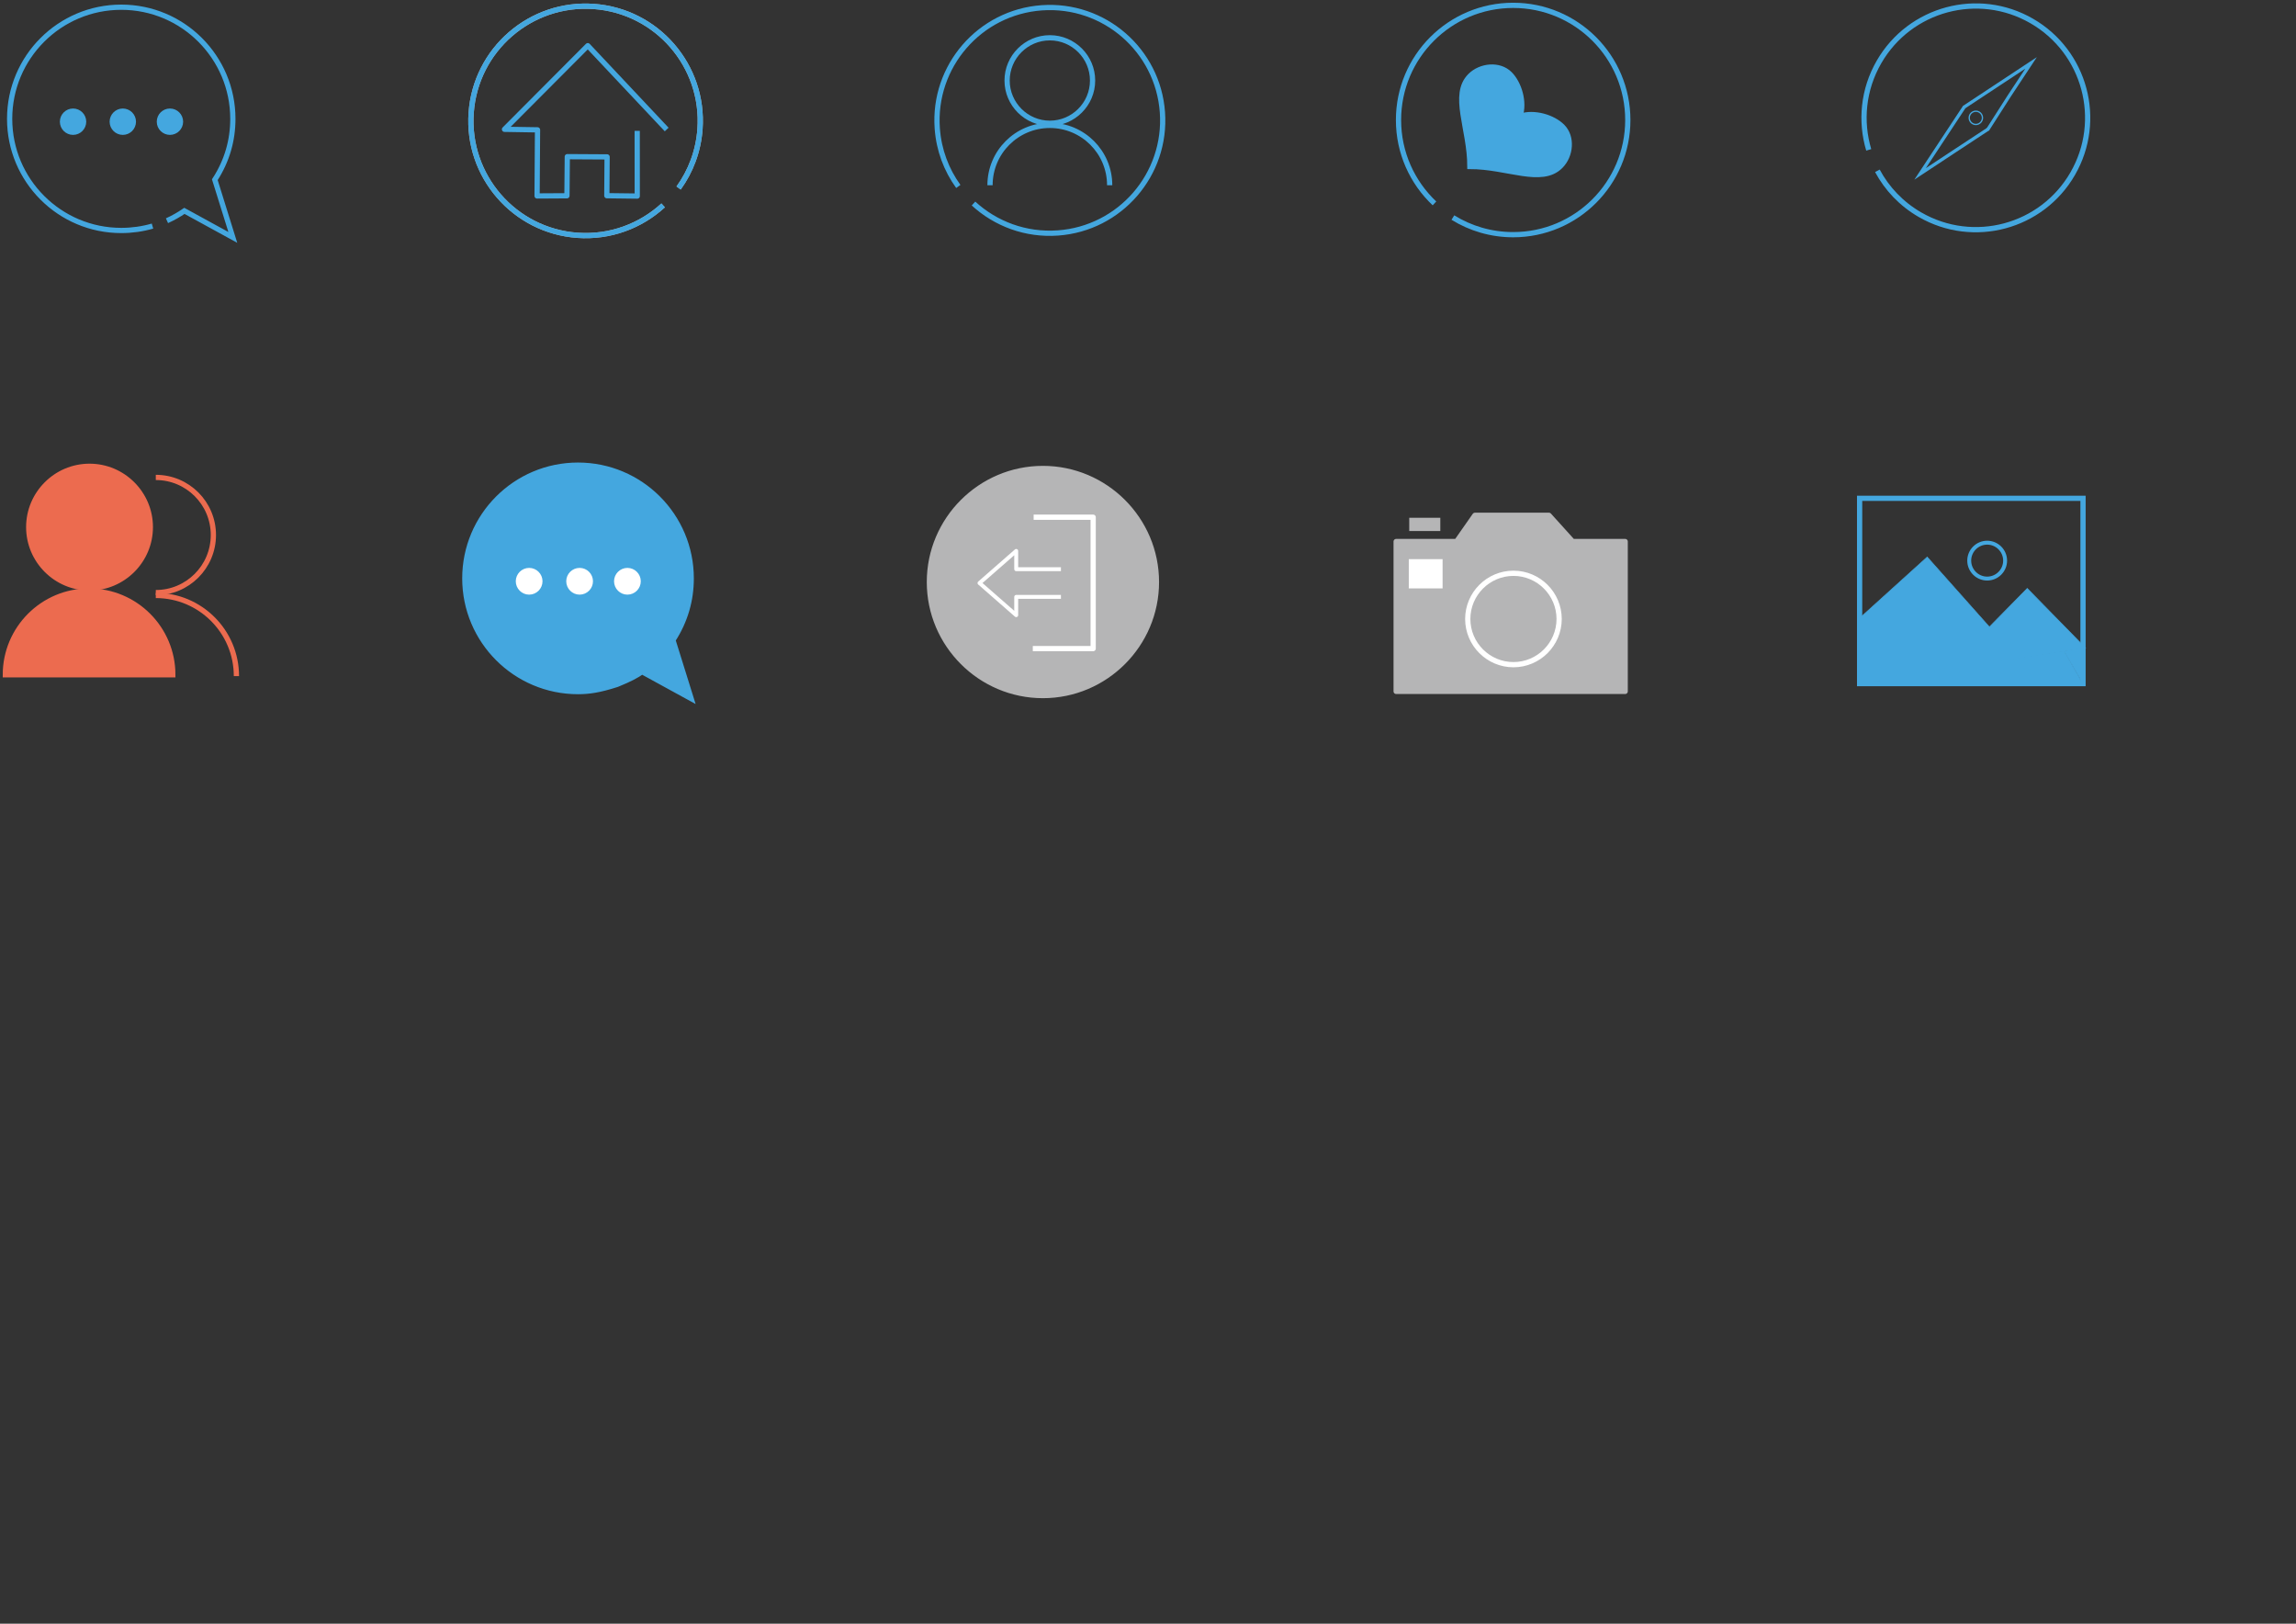 <?xml version="1.0" encoding="utf-8"?>
<!-- Generator: Adobe Illustrator 16.0.0, SVG Export Plug-In . SVG Version: 6.00 Build 0)  -->
<!DOCTYPE svg PUBLIC "-//W3C//DTD SVG 1.1//EN" "http://www.w3.org/Graphics/SVG/1.1/DTD/svg11.dtd">
<svg version="1.1" id="图层_1" xmlns="http://www.w3.org/2000/svg" xmlns:xlink="http://www.w3.org/1999/xlink" x="0px" y="0px"
	 width="841.891px" height="595.281px" viewBox="0 0 841.891 595.281" enable-background="new 0 0 841.891 595.281"
	 xml:space="preserve">
<rect x="0" y="0" width="841.891" height="595.281" fill="#333333" stroke="none"/>
<symbol  id="baomingrenshu" viewBox="-43.325 -39.179 86.65 78.358">
	<path fill="#EC6B4F" stroke="#EC6B4F" stroke-width="1.92" stroke-miterlimit="22.926" d="M-11.495-6.377
		c12.281,0,22.297,10.017,22.297,22.298c0,12.283-10.016,22.299-22.297,22.299c-12.282,0-22.3-10.016-22.3-22.299
		C-33.795,3.64-23.776-6.377-11.495-6.377z"/>
	<path fill="none" stroke="#EC6B4F" stroke-width="1.92" stroke-miterlimit="22.926" d="M12.802,34.14
		c11.661,0,21.117-9.454,21.117-21.113c0-11.663-9.456-21.118-21.117-21.118"/>
	<path fill="none" stroke="#EC6B4F" stroke-width="1.92" stroke-miterlimit="22.926" d="M42.365-38.693
		c0,16.326-13.237,29.562-29.563,29.562"/>
	<path fill="#EC6B4F" stroke="#EC6B4F" stroke-width="1.92" stroke-miterlimit="22.926" d="M-11.661-38.219h30.707
		c0,16.958-13.747,30.705-30.707,30.705c-16.957,0-30.704-13.747-30.704-30.705H-11.661z"/>
</symbol>
<symbol  id="camera" viewBox="-42.95 -33.24 85.9 66.48">
	<polygon fill="#B5B5B6" stroke="#B5B5B6" stroke-width="1.92" stroke-linejoin="round" stroke-miterlimit="22.926" points="
		-41.99,22.669 -19.829,22.669 -13.112,32.272 14.044,32.28 22.724,22.669 41.99,22.669 41.99,-32.28 -41.99,-32.28 	"/>
	<polygon fill="#FFFFFF" points="-37.357,5.484 -24.96,5.484 -24.96,16.206 -37.357,16.206 	"/>
	<path fill="none" stroke="#FFFFFF" stroke-width="1.92" stroke-linejoin="round" stroke-miterlimit="22.926" d="M1.019-22.482
		c9.229,0,16.753,7.523,16.753,16.754c0,9.226-7.523,16.752-16.753,16.752c-9.226,0-16.754-7.526-16.754-16.752
		C-15.735-14.959-8.207-22.482,1.019-22.482z"/>
	<polygon fill="#B5B5B6" points="-37.189,26.514 -25.798,26.514 -25.798,31.373 -37.189,31.373 	"/>
</symbol>
<symbol  id="company" viewBox="-43.019 -43.019 86.039 86.038">
	<polyline fill="none" stroke="#44A7DF" stroke-width="1.92" stroke-linejoin="round" stroke-miterlimit="22.926" points="
		18.927,-3.666 18.945,-27.569 7.788,-27.434 7.894,-13.205 -6.704,-13.119 -6.834,-27.458 -17.784,-27.522 -17.621,-3.287 
		-29.736,-3.092 0.81,27.571 29.739,-3.168 	"/>
	<path fill="none" stroke="#B5B5B6" stroke-width="1.92" stroke-miterlimit="22.926" d="M28.446-30.979
		C20.218-38.531,9.018-42.81-2.999-41.95C-26.167-40.293-43.606-20.169-41.951,3C-40.293,26.168-20.167,43.607,3,41.95
		c23.168-1.656,40.609-21.782,38.95-44.951c-0.578-8.095-3.413-15.489-7.842-21.616"/>
	<path fill="none" stroke="#44A7DF" stroke-width="1.92" stroke-miterlimit="22.926" d="M28.446-30.979
		C20.218-38.531,9.018-42.81-2.999-41.95C-26.167-40.293-43.606-20.169-41.951,3C-40.293,26.168-20.167,43.607,3,41.95
		c23.168-1.656,40.609-21.782,38.95-44.951c-0.578-8.095-3.413-15.489-7.842-21.616"/>
</symbol>
<symbol  id="discussion" viewBox="-42.793 -44.268 85.586 88.536">
	<path fill="#44A7DF" stroke="#44A7DF" stroke-width="1.92" stroke-miterlimit="22.926" d="M13.991-37.078
		c4.932,2.006,7.1,3.229,9.176,4.653c6-3.286,11.999-6.573,18.001-9.859c-6.694,21.453-4.462,14.303-6.694,21.453
		c4.586,7.052,6.71,14.734,6.71,22.63c0,22.918-18.591,41.509-41.51,41.509c-22.916,0-41.507-18.591-41.507-41.509
		c0-22.919,18.591-41.51,41.507-41.51C3.68-39.71,7.572-39.158,13.991-37.078z"/>
	<path fill="#FFFFFF" stroke="#FFFFFF" stroke-width="0.567" stroke-miterlimit="22.926" d="M-18.246-3.883
		c2.543,0,4.617,2.074,4.617,4.617s-2.073,4.618-4.617,4.618c-2.543,0-4.617-2.074-4.617-4.618S-20.789-3.883-18.246-3.883z"/>
	<path fill="#FFFFFF" stroke="#FFFFFF" stroke-width="0.567" stroke-miterlimit="22.926" d="M0.258-3.883
		c2.543,0,4.617,2.074,4.617,4.617S2.802,5.353,0.258,5.353c-2.543,0-4.617-2.074-4.617-4.618S-2.285-3.883,0.258-3.883z"/>
	<path fill="#FFFFFF" stroke="#FFFFFF" stroke-width="0.567" stroke-miterlimit="22.926" d="M17.789-3.883
		c2.543,0,4.617,2.074,4.617,4.617s-2.074,4.618-4.617,4.618c-2.547,0-4.62-2.074-4.62-4.618S15.242-3.883,17.789-3.883z"/>
</symbol>
<symbol  id="exit" viewBox="-42.586 -42.587 85.173 85.174">
	<path fill="#B5B5B6" stroke="#B5B5B6" stroke-width="1.92" stroke-miterlimit="22.926" d="M0-41.627
		c22.93,0,41.627,18.7,41.627,41.627S22.93,41.627,0,41.627c-22.926,0-41.626-18.7-41.626-41.628
		C-41.626-22.927-22.926-41.627,0-41.627z"/>
	<g>
		<polyline fill="none" stroke="#FFFFFF" stroke-width="1.92" stroke-linejoin="round" stroke-miterlimit="22.926" points="
			-3.402,23.76 18.426,23.76 18.426,-24.406 -3.708,-24.406 		"/>
		<polyline fill="none" stroke="#FFFFFF" stroke-width="1.44" stroke-linejoin="round" stroke-miterlimit="22.926" points="
			6.606,-5.45 -9.791,-5.45 -9.791,-12.146 -23.25,-0.371 -9.791,11.403 -9.791,4.708 6.606,4.708 		"/>
	</g>
</symbol>
<symbol  id="faxian" viewBox="-41.963 -41.961 83.925 83.922">
	<path fill="none" stroke="#44A7DF" stroke-width="1.92" stroke-miterlimit="22.926" d="M-39.278-11.743
		c-3.116,10.428-2.098,22.07,3.777,32.24c11.317,19.605,36.393,26.326,55.999,15.006C40.105,24.182,46.824-0.891,35.502-20.498
		C24.181-40.104-0.89-46.822-20.497-35.503c-6.851,3.956-12.125,9.59-15.609,16.084"/>
	<g>
		<polyline fill="none" stroke="#44A7DF" stroke-width="1.2" stroke-miterlimit="22.926" points="-4.355,3.828 -4.269,3.958 
			8.017,12.067 20.248,20.138 12.158,7.88 4.296,-4.414 		"/>
		<polyline fill="none" stroke="#44A7DF" stroke-width="1.2" stroke-miterlimit="22.926" points="-4.269,3.958 -12.358,-8.3 
			-20.448,-20.558 -8.188,-12.469 4.622,-4.041 		"/>
	</g>
	<path fill="none" stroke="#44A7DF" stroke-width="0.48" stroke-miterlimit="22.926" d="M0-2.432c1.34,0,2.431,1.092,2.431,2.433
		C2.431,1.34,1.34,2.432,0,2.432c-1.339,0-2.435-1.092-2.435-2.431C-2.435-1.339-1.339-2.432,0-2.432z"/>
</symbol>
<symbol  id="huodong" viewBox="-42.999 -42.998 85.997 85.996">
	<path fill="#44A7DF" stroke="#44A7DF" stroke-width="1.92" stroke-miterlimit="22.926" d="M2.535,1.369
		C7.722,3.099,14.58,1.059,18.04-2.399c3.817-3.818,3.132-10.702-0.685-14.514c-6.907-6.91-19.389-0.12-33.222-0.12
		c0,13.834-6.786,26.314,0.121,33.225c3.812,3.811,10.694,4.498,14.512,0.679C2.226,13.412,4.268,6.557,2.535,1.369z"/>
	<path fill="none" stroke="#44A7DF" stroke-width="1.92" stroke-miterlimit="22.926" d="M-28.855-30.569
		c-8.116,7.664-13.183,18.525-13.183,30.568c0,23.218,18.826,42.039,42.039,42.039C23.22,42.037,42.039,23.216,42.039-0.001
		C42.039-23.217,23.22-42.038,0-42.038c-8.108,0-15.682,2.299-22.107,6.278"/>
</symbol>
<symbol  id="picture" viewBox="-42.014 -34.931 84.028 69.861">
	<polygon fill="none" stroke="#44A7DF" stroke-width="1.92" stroke-miterlimit="22.926" points="40.864,-19.394 40.864,-33.971 
		-41.054,-33.971 -41.054,33.971 40.864,33.971 	"/>
	<path fill="none" stroke="#44A7DF" stroke-width="1.44" stroke-miterlimit="22.926" d="M5.719,4.543
		c3.622,0,6.58,2.954,6.58,6.58c0,3.624-2.958,6.582-6.58,6.582c-3.625,0-6.583-2.958-6.583-6.582
		C-0.864,7.497,2.094,4.543,5.719,4.543z"/>
	<polygon fill="#44A7DF" stroke="#44A7DF" stroke-width="0.216" stroke-miterlimit="22.926" points="-41.359,-10.244 
		-16.271,12.452 6.534,-13.179 20.406,0.943 40.248,-19.324 41.79,-20.899 -41.054,-33.971 	"/>
	<path fill="#44A7DF" stroke="#44A7DF" stroke-width="0.216" stroke-miterlimit="22.926" d="M41.233-34.841L33.9-22.008
		l-73.333-11.067"/>
	<polyline fill="#44A7DF" stroke="#44A7DF" stroke-width="0.216" stroke-miterlimit="22.926" points="41.233,-20.675 
		40.864,-33.971 33.9,-22.008 	"/>
</symbol>
<symbol  id="taolun" viewBox="-42.209 -43.667 84.418 87.334">
	<path fill="none" stroke="#44A7DF" stroke-width="1.92" stroke-miterlimit="22.926" d="M16.446-35.569
		c2.207,0.998,4.343,2.203,6.391,3.607c5.915-3.24,11.833-6.48,17.748-9.721c-6.596,21.151-4.399,14.102-6.596,21.151
		c4.519,6.953,6.613,14.527,6.613,22.313c0,22.596-18.33,40.925-40.924,40.925c-22.597,0-40.927-18.33-40.927-40.925
		c0-22.598,18.33-40.927,40.927-40.927c3.947,0,7.784,0.544,11.456,1.611"/>
	<path fill="#44A7DF" stroke="#44A7DF" stroke-width="0.567" stroke-miterlimit="22.926" d="M-17.994-3.822
		c2.507,0,4.552,2.044,4.552,4.553c0,2.507-2.044,4.553-4.552,4.553c-2.508,0-4.552-2.046-4.552-4.553
		C-22.546-1.778-20.501-3.822-17.994-3.822z"/>
	<path fill="#44A7DF" stroke="#44A7DF" stroke-width="0.567" stroke-miterlimit="22.926" d="M0.25-3.822
		c2.508,0,4.552,2.044,4.552,4.553c0,2.507-2.044,4.553-4.552,4.553c-2.507,0-4.552-2.046-4.552-4.553
		C-4.302-1.778-2.258-3.822,0.25-3.822z"/>
	<path fill="#44A7DF" stroke="#44A7DF" stroke-width="0.567" stroke-miterlimit="22.926" d="M17.534-3.822
		c2.507,0,4.552,2.044,4.552,4.553c0,2.507-2.044,4.553-4.552,4.553c-2.508,0-4.552-2.046-4.552-4.553
		C12.982-1.778,15.027-3.822,17.534-3.822z"/>
</symbol>
<symbol  id="wode" viewBox="-42.346 -42.343 84.692 84.688">
	<g>
		<path fill="none" stroke="#44A7DF" stroke-width="1.92" stroke-miterlimit="22.926" d="M0-1.06
			c8.631,0,15.668,7.041,15.668,15.671S8.63,30.28,0,30.28c-8.633,0-15.671-7.039-15.671-15.669C-15.671,5.98-8.633-1.06,0-1.06z"/>
		<path fill="none" stroke="#44A7DF" stroke-width="1.92" stroke-miterlimit="22.926" d="M21.937-23.77
			c0,12.115-9.821,21.938-21.938,21.938c-12.116,0-21.937-9.823-21.937-21.938"/>
	</g>
	<path fill="none" stroke="#44A7DF" stroke-width="1.92" stroke-miterlimit="22.926" d="M-27.992-30.482
		c8.096-7.429,19.114-11.64,30.939-10.794c22.796,1.63,39.961,21.433,38.332,44.229c-1.63,22.796-21.438,39.955-44.234,38.325
		S-42.912,19.844-41.279-2.952c0.568-7.965,3.358-15.242,7.716-21.27"/>
</symbol>
<use xlink:href="#taolun"  width="84.418" height="87.334" x="-42.209" y="-43.667" transform="matrix(1 0 0 -1 44.782 45.349)" overflow="visible"/>
<use xlink:href="#wode"  width="84.692" height="84.688" x="-42.346" y="-42.343" transform="matrix(1 0 0 -1 384.954 44.135)" overflow="visible"/>
<use xlink:href="#company"  width="86.039" height="86.038" x="-43.019" y="-43.019" transform="matrix(1 0 0 -1 214.722 44.316)" overflow="visible"/>
<use xlink:href="#exit"  width="85.173" height="85.174" x="-42.586" y="-42.587" transform="matrix(1 0 0 -1 382.413 213.38)" overflow="visible"/>
<use xlink:href="#discussion"  width="85.586" height="88.536" x="-42.793" y="-44.268" transform="matrix(1 0 0 -1 212.272 213.839)" overflow="visible"/>
<use xlink:href="#baomingrenshu"  width="86.65" height="78.358" x="-43.325" y="-39.179" transform="matrix(1 0 0 -1 44.325 209.172)" overflow="visible"/>
<use xlink:href="#camera"  width="85.9" height="66.48" x="-42.95" y="-33.24" transform="matrix(1 0 0 -1 553.927 221.198)" overflow="visible"/>
<use xlink:href="#huodong"  width="85.997" height="85.996" x="-42.999" y="-42.998" transform="matrix(1 0 0 -1 554.841 43.998)" overflow="visible"/>
<use xlink:href="#picture"  width="84.028" height="69.861" x="-42.014" y="-34.931" transform="matrix(1 0 0 -1 722.933 216.659)" overflow="visible"/>
<use xlink:href="#faxian"  width="83.925" height="83.922" x="-41.963" y="-41.961" transform="matrix(1 0 0 -1 724.5 43.201)" overflow="visible"/>
</svg>
